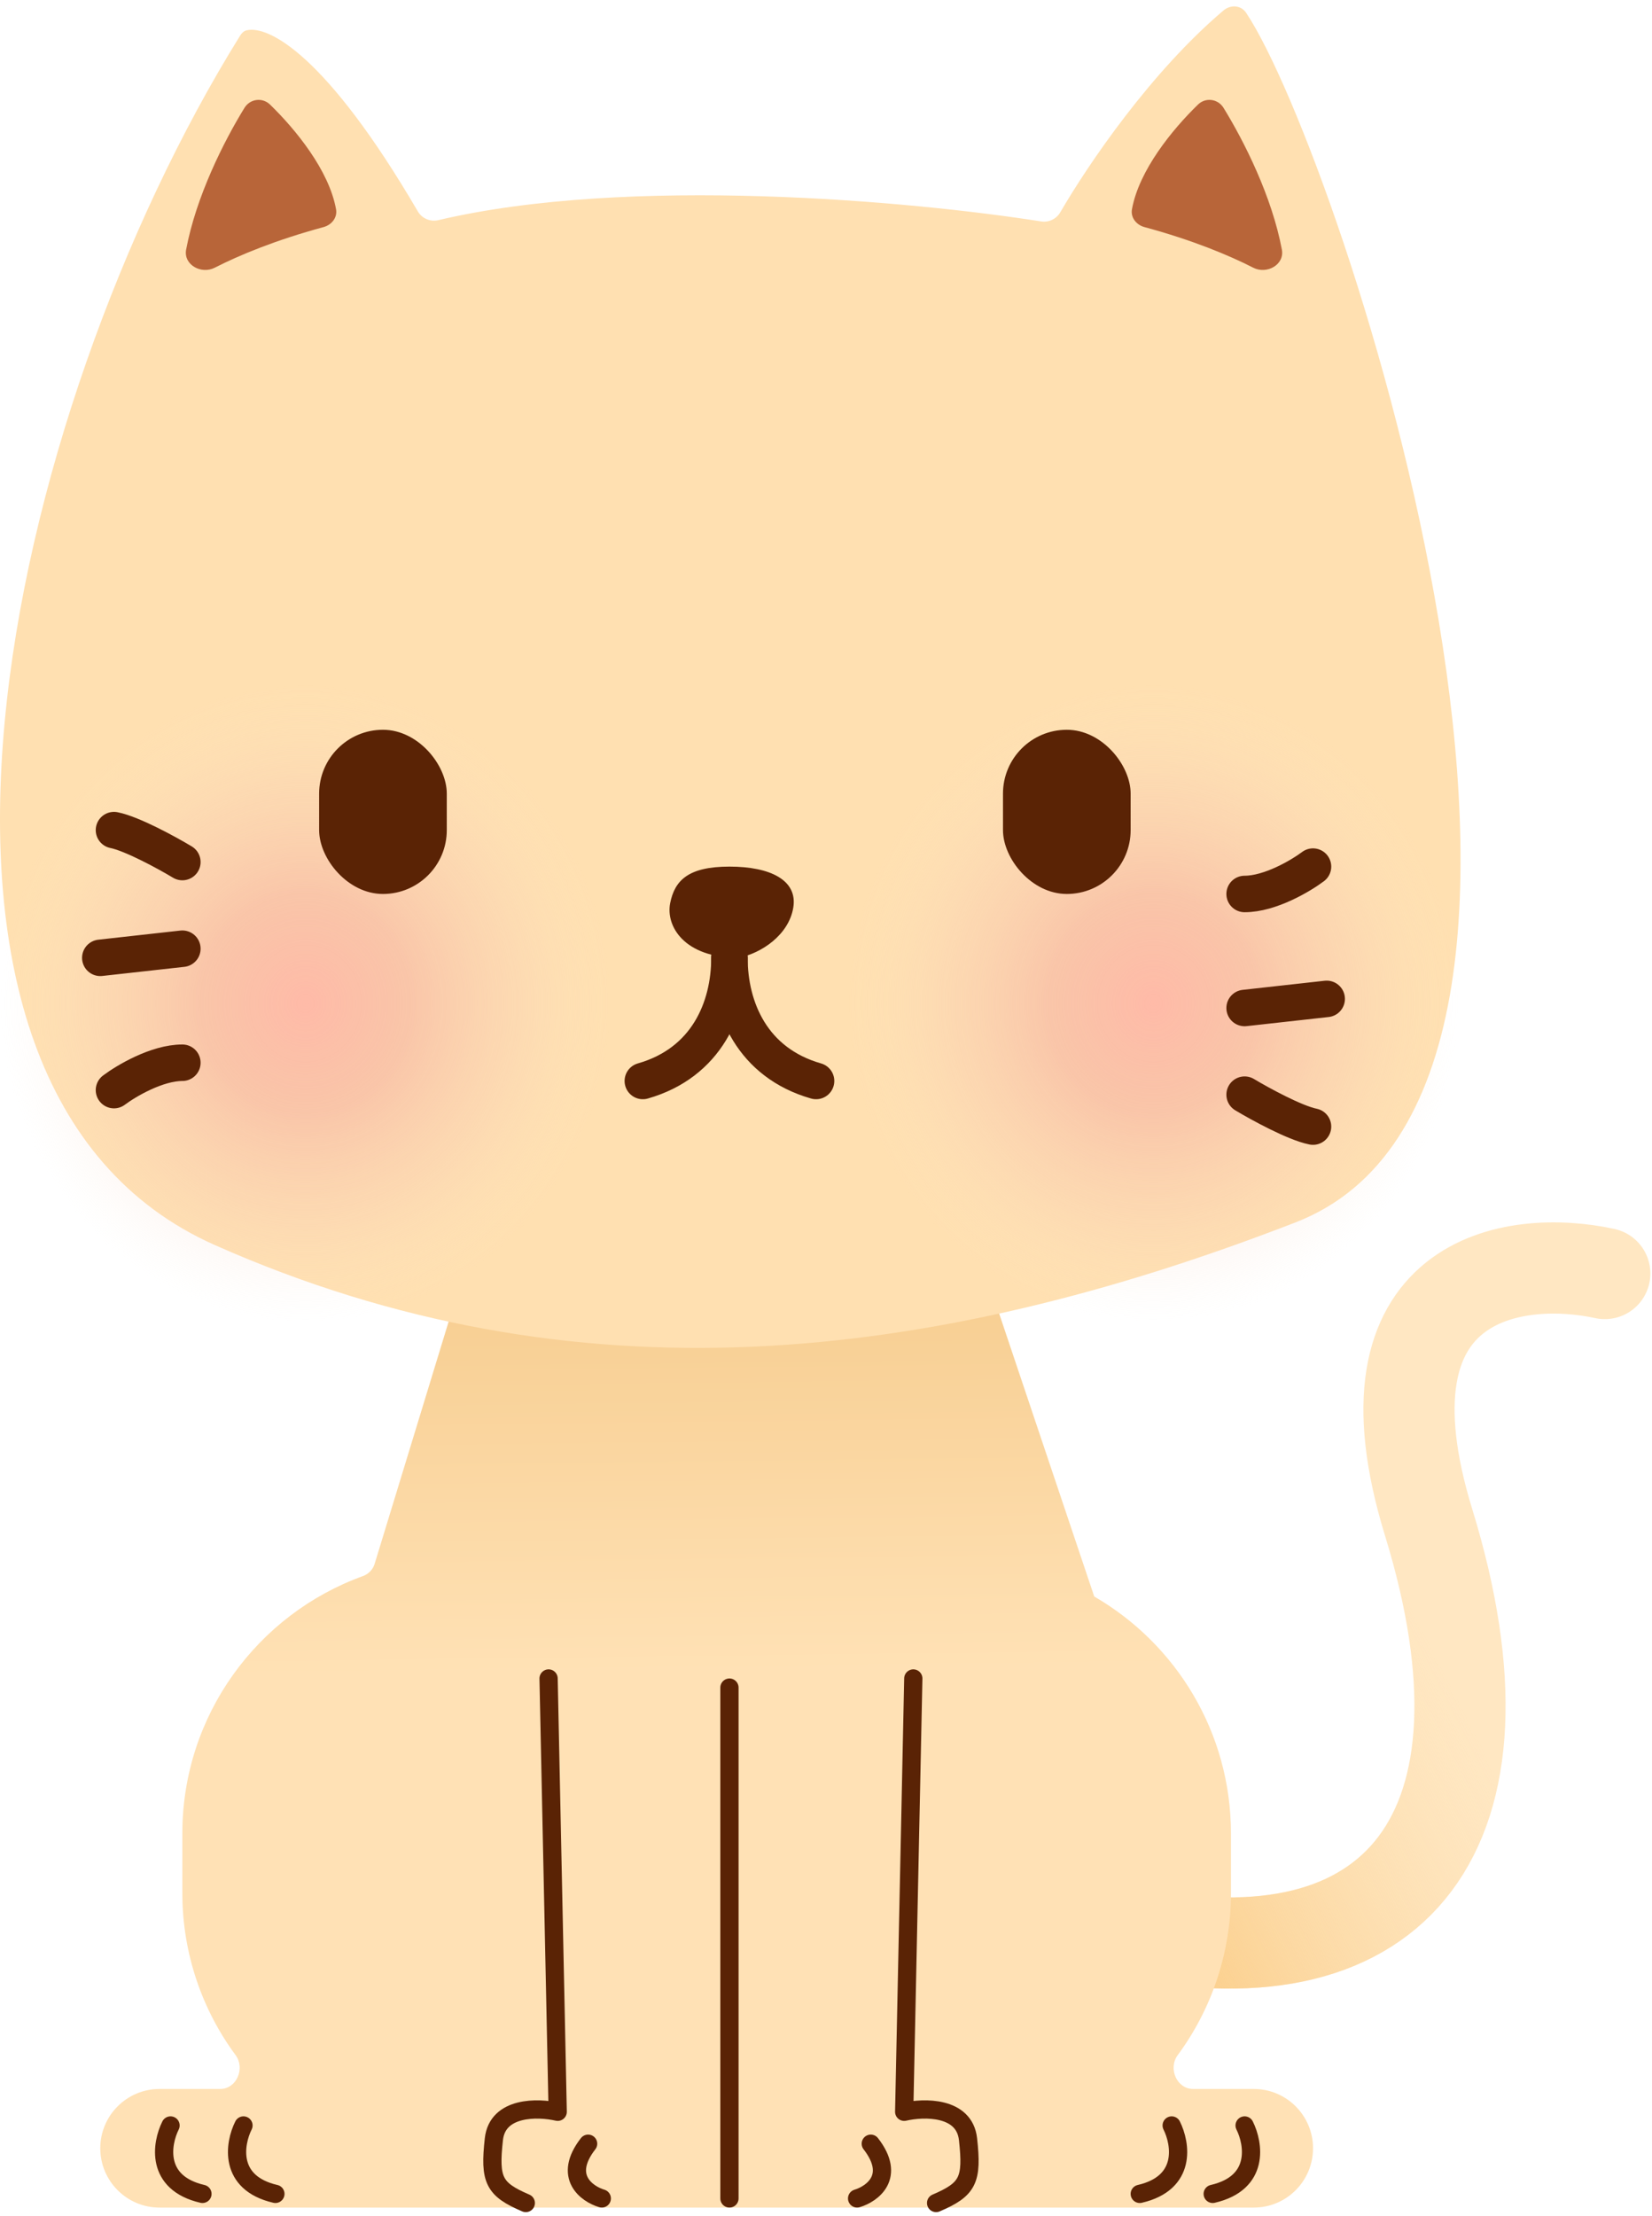 <svg width="273" height="366" viewBox="0 0 273 366" fill="none" xmlns="http://www.w3.org/2000/svg">
<path d="M186.843 319.135C230.871 328.276 251.765 302.423 236.094 251.496C223.558 210.754 250.273 207.098 265.197 210.362" stroke="#FFE7C2" stroke-width="15.068" stroke-linecap="round"/>
<path d="M186.843 319.135C230.871 328.276 251.765 302.423 236.094 251.496C223.558 210.754 250.273 207.098 265.197 210.362" stroke="url(#paint0_linear_8_76)" stroke-width="15.068" stroke-linecap="round"/>
<path fill-rule="evenodd" clip-rule="evenodd" d="M75.275 214.592C75.663 213.325 76.832 212.459 78.157 212.459H161.429C162.724 212.459 163.873 213.286 164.286 214.512L180.813 263.681C180.815 263.686 180.811 263.69 180.807 263.69V263.69C180.8 263.69 180.797 263.7 180.803 263.703C194.322 271.517 203.418 286.13 203.418 302.867V312.661C203.418 322.699 200.146 331.973 194.611 339.475C193.005 341.651 194.453 345.058 197.157 345.058H207.185C212.594 345.058 216.979 349.443 216.979 354.852C216.979 360.261 212.594 364.646 207.185 364.646H26.369C20.96 364.646 16.575 360.261 16.575 354.852C16.575 349.443 20.96 345.058 26.369 345.058H36.397C39.102 345.058 40.549 341.651 38.943 339.475C33.408 331.973 30.136 322.699 30.136 312.661V302.867C30.136 283.302 42.566 266.639 59.961 260.347C60.887 260.011 61.621 259.276 61.909 258.333L75.275 214.592Z" fill="#FFE0B1"/>
<path fill-rule="evenodd" clip-rule="evenodd" d="M75.275 214.592C75.663 213.325 76.832 212.459 78.157 212.459H161.429C162.724 212.459 163.873 213.286 164.286 214.512L180.813 263.681C180.815 263.686 180.811 263.69 180.807 263.69V263.69C180.8 263.69 180.797 263.7 180.803 263.703C194.322 271.517 203.418 286.13 203.418 302.867V312.661C203.418 322.699 200.146 331.973 194.611 339.475C193.005 341.651 194.453 345.058 197.157 345.058H207.185C212.594 345.058 216.979 349.443 216.979 354.852C216.979 360.261 212.594 364.646 207.185 364.646H26.369C20.96 364.646 16.575 360.261 16.575 354.852C16.575 349.443 20.96 345.058 26.369 345.058H36.397C39.102 345.058 40.549 341.651 38.943 339.475C33.408 331.973 30.136 322.699 30.136 312.661V302.867C30.136 283.302 42.566 266.639 59.961 260.347C60.887 260.011 61.621 259.276 61.909 258.333L75.275 214.592Z" fill="url(#paint1_linear_8_76)" fill-opacity="0.2"/>
<path d="M35.544 205.678C-23.778 179.397 0.724 68.543 39.676 5.896C39.934 5.482 40.278 5.117 40.753 5.006C44.363 4.157 53.944 9.073 69.041 34.91C69.727 36.084 71.105 36.678 72.429 36.366C103.938 28.95 150.394 33.181 172.06 36.576C173.325 36.774 174.575 36.169 175.219 35.062C179.916 26.99 190.22 11.863 202.182 1.731C203.368 0.726 205.082 0.838 205.941 2.133C221.809 26.033 272.188 179.402 214.1 201.911C153.828 225.267 95.062 232.047 35.544 205.678Z" fill="#FFE0B1"/>
<ellipse cx="50.478" cy="165.748" rx="50.478" ry="52.738" fill="url(#paint2_radial_8_76)"/>
<ellipse cx="190.61" cy="165.748" rx="50.478" ry="52.738" fill="url(#paint3_radial_8_76)"/>
<path d="M205.678 180.816C208.19 182.323 213.966 185.487 216.979 186.09" stroke="#5A2305" stroke-width="6.027" stroke-linecap="round"/>
<path d="M205.678 147.667C209.898 147.667 214.97 144.653 216.979 143.146" stroke="#5A2305" stroke-width="6.027" stroke-linecap="round"/>
<path d="M205.678 166.502L219.24 164.995" stroke="#5A2305" stroke-width="6.027" stroke-linecap="round"/>
<path d="M30.136 142.393C27.625 140.886 21.849 137.722 18.835 137.119" stroke="#5A2305" stroke-width="6.027" stroke-linecap="round"/>
<path d="M30.136 175.542C25.917 175.542 20.844 178.556 18.835 180.063" stroke="#5A2305" stroke-width="6.027" stroke-linecap="round"/>
<path d="M30.136 156.707L16.575 158.214" stroke="#5A2305" stroke-width="6.027" stroke-linecap="round"/>
<path d="M120.544 158.214C120.544 166.502 116.777 175.542 106.229 178.556" stroke="#5A2305" stroke-width="6.027" stroke-linecap="round"/>
<path d="M120.544 158.214C120.544 166.502 124.311 175.542 134.859 178.556" stroke="#5A2305" stroke-width="6.027" stroke-linecap="round"/>
<path d="M40.398 17.819C36.991 23.353 32.407 32.444 30.758 41.235C30.293 43.718 33.239 45.368 35.489 44.219C39.526 42.157 45.539 39.656 53.471 37.51C54.806 37.149 55.779 35.938 55.535 34.577C54.38 28.127 48.836 21.363 44.626 17.274C43.358 16.042 41.325 16.314 40.398 17.819Z" fill="#B86539"/>
<path d="M202.197 17.819C205.604 23.353 210.188 32.444 211.837 41.235C212.302 43.718 209.356 45.368 207.106 44.219C203.069 42.157 197.056 39.656 189.124 37.51C187.789 37.149 186.816 35.938 187.06 34.577C188.215 28.127 193.759 21.363 197.969 17.274C199.237 16.042 201.27 16.314 202.197 17.819Z" fill="#B86539"/>
<rect x="52.738" y="120.544" width="21.095" height="27.122" rx="10.548" fill="#5A2305"/>
<rect x="165.748" y="120.544" width="21.095" height="27.122" rx="10.548" fill="#5A2305"/>
<path d="M110.75 149.173C109.996 152.94 113.01 158.214 122.051 158.214C125.818 157.461 130.338 154.447 131.092 149.927C131.845 145.406 127.325 143.146 120.544 143.146C113.764 143.146 111.503 145.406 110.75 149.173Z" fill="#5A2305"/>
<path d="M120.544 278.758V363.139" stroke="#5A2305" stroke-width="3.014" stroke-linecap="round"/>
<path d="M33.456 362.386C25.62 360.578 26.675 354.098 28.182 351.085" stroke="#5A2305" stroke-width="3.014" stroke-linecap="round" stroke-linejoin="round"/>
<path d="M200.405 362.386C208.24 360.578 207.185 354.098 205.678 351.085" stroke="#5A2305" stroke-width="3.014" stroke-linecap="round" stroke-linejoin="round"/>
<path d="M45.51 362.386C37.675 360.578 38.73 354.098 40.236 351.085" stroke="#5A2305" stroke-width="3.014" stroke-linecap="round" stroke-linejoin="round"/>
<path d="M188.35 362.386C196.185 360.578 195.131 354.098 193.624 351.085" stroke="#5A2305" stroke-width="3.014" stroke-linecap="round" stroke-linejoin="round"/>
<path d="M99.449 363.139C96.938 362.386 92.97 359.523 97.189 354.098" stroke="#5A2305" stroke-width="3.014" stroke-linecap="round" stroke-linejoin="round"/>
<path d="M90.656 277.252L92.162 348.825C88.898 348.071 82.218 347.921 81.615 353.345C80.861 360.126 81.615 361.632 86.889 363.893" stroke="#5A2305" stroke-width="3.014" stroke-linecap="round" stroke-linejoin="round"/>
<path d="M141.639 363.139C144.151 362.386 148.119 359.523 143.9 354.098" stroke="#5A2305" stroke-width="3.014" stroke-linecap="round" stroke-linejoin="round"/>
<path d="M150.927 277.252L149.421 348.825C152.685 348.071 159.366 347.921 159.968 353.345C160.722 360.126 159.968 361.632 154.694 363.893" stroke="#5A2305" stroke-width="3.014" stroke-linecap="round" stroke-linejoin="round"/>
<defs>
<linearGradient id="paint0_linear_8_76" x1="194.086" y1="326.15" x2="249.692" y2="297.812" gradientUnits="userSpaceOnUse">
<stop stop-color="#FAC575" stop-opacity="0.74"/>
<stop offset="1" stop-color="#F9D8A5" stop-opacity="0"/>
</linearGradient>
<linearGradient id="paint1_linear_8_76" x1="116.777" y1="212.459" x2="117.531" y2="275.745" gradientUnits="userSpaceOnUse">
<stop stop-color="#D6850E"/>
<stop offset="0.349" stop-color="#E4A74D"/>
<stop offset="1" stop-color="#FFE7C2"/>
</linearGradient>
<radialGradient id="paint2_radial_8_76" cx="0" cy="0" r="1" gradientUnits="userSpaceOnUse" gradientTransform="translate(50.478 165.748) rotate(90) scale(52.738 50.478)">
<stop stop-color="#FF9AA0" stop-opacity="0.54"/>
<stop offset="0.339" stop-color="#F19D9C" stop-opacity="0.402"/>
<stop offset="0.672" stop-color="#F4BFB2" stop-opacity="0.222"/>
<stop offset="1" stop-color="#F9E8CE" stop-opacity="0"/>
</radialGradient>
<radialGradient id="paint3_radial_8_76" cx="0" cy="0" r="1" gradientUnits="userSpaceOnUse" gradientTransform="translate(190.61 165.748) rotate(90) scale(52.738 50.478)">
<stop stop-color="#FF9AA0" stop-opacity="0.54"/>
<stop offset="0.339" stop-color="#F19D9C" stop-opacity="0.402"/>
<stop offset="0.672" stop-color="#F4BFB2" stop-opacity="0.222"/>
<stop offset="1" stop-color="#F9E8CE" stop-opacity="0"/>
</radialGradient>
</defs>
</svg>
